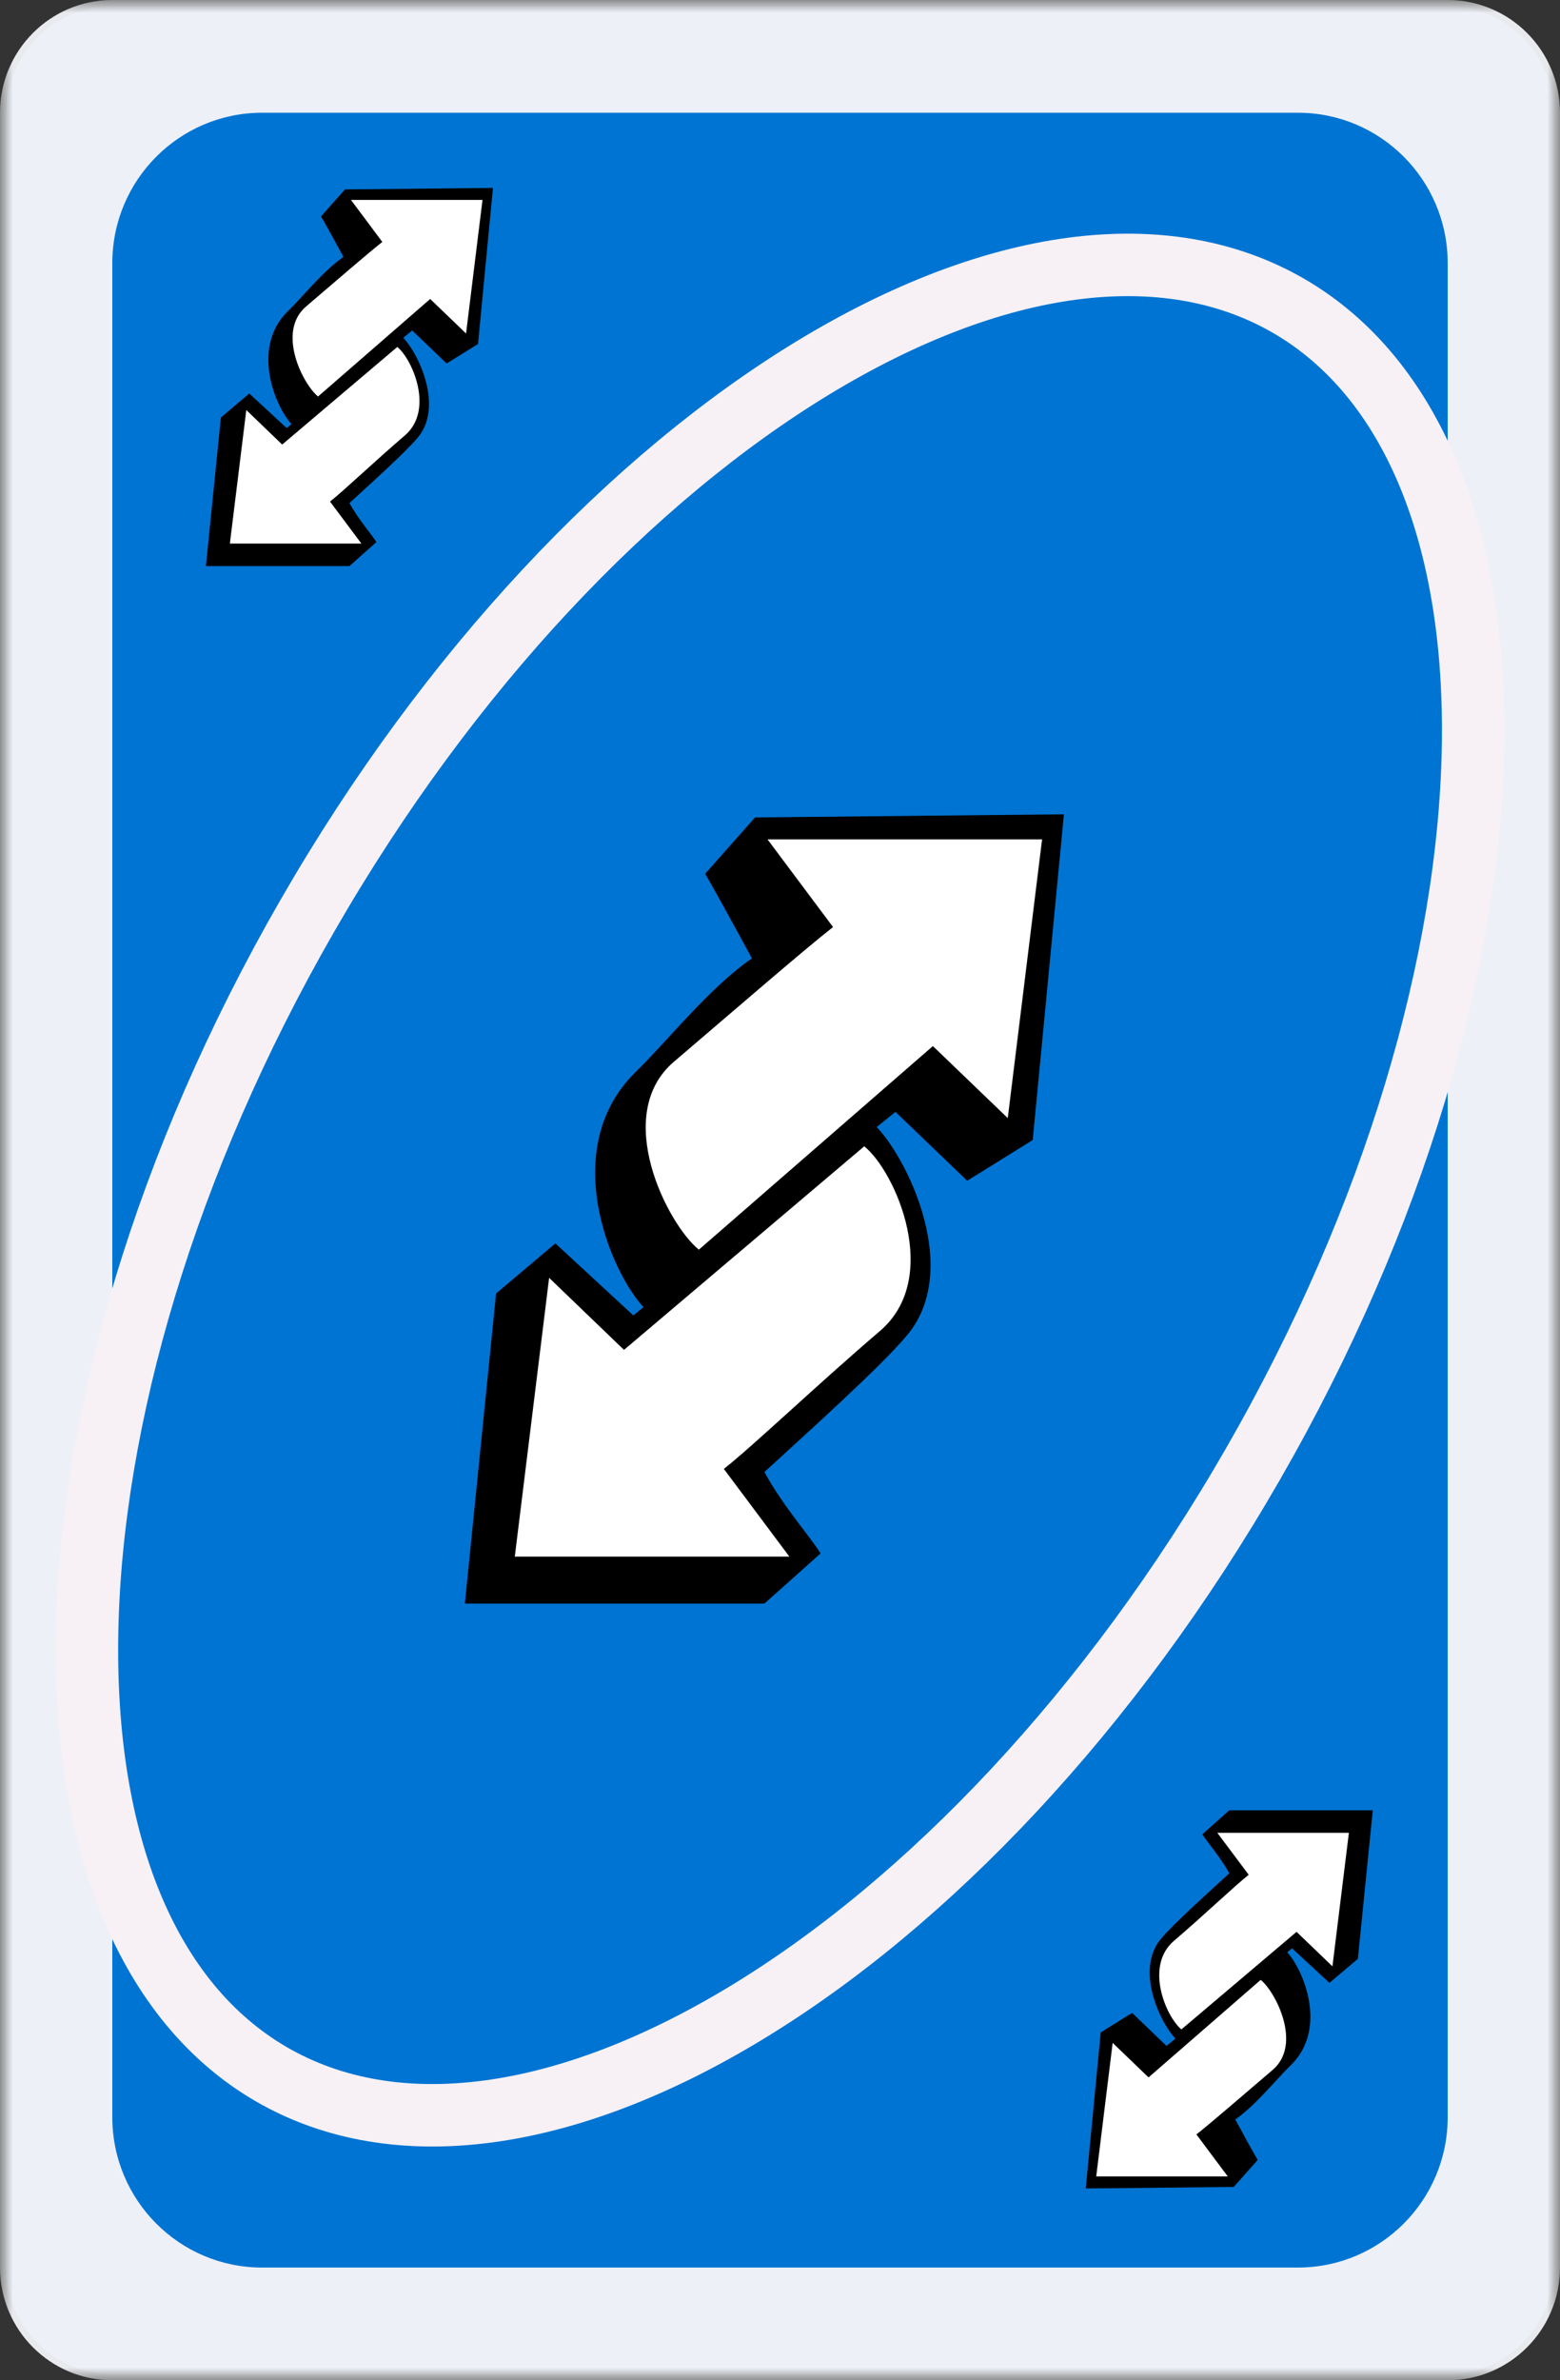 <svg width="61" height="93" viewBox="0 0 61 93" fill="none" xmlns="http://www.w3.org/2000/svg">
<rect x="0" y="0" width="61" height="93" fill="#333333" stroke="none"/>
<g clip-path="url(#clip0_2025_121)">
<mask id="mask0_2025_121" style="mask-type:luminance" maskUnits="userSpaceOnUse" x="0" y="0" width="61" height="93">
<path d="M61 0H0V93H61V0Z" fill="white"/>
</mask>
<g mask="url(#mask0_2025_121)">
<path d="M56.608 0.122H4.392C2.034 0.122 0.122 2.04 0.122 4.405V88.595C0.122 90.96 2.034 92.878 4.392 92.878H56.608C58.966 92.878 60.878 90.96 60.878 88.595V4.405C60.878 2.04 58.966 0.122 56.608 0.122Z" fill="#EDF0F7" stroke="#E8EAED" stroke-width="0.244"/>
<path d="M50.752 4.405H10.248C7.014 4.405 4.392 7.035 4.392 10.279V82.721C4.392 85.965 7.014 88.595 10.248 88.595H50.752C53.986 88.595 56.608 85.965 56.608 82.721V10.279C56.608 7.035 53.986 4.405 50.752 4.405Z" fill="#0074D3"/>
<path d="M48.992 57.205C43.415 66.894 36.238 74.364 29.199 78.633C22.118 82.928 15.451 83.845 10.616 81.046C5.781 78.246 3.24 71.996 3.408 63.697C3.575 55.448 6.435 45.48 12.012 35.791C17.589 26.102 24.766 18.633 31.805 14.363C38.886 10.068 45.553 9.151 50.388 11.95C55.223 14.75 57.764 21 57.596 29.299C57.43 37.548 54.569 47.517 48.992 57.205Z" stroke="#F7F1F5" stroke-width="2.44"/>
<path d="M24.766 51.395L34.038 43.808C35.258 44.787 37.698 49.437 35.502 52.129C34.501 53.356 31.354 56.167 29.89 57.513C30.622 58.859 31.72 60.083 32.086 60.695L29.89 62.653H18.178L19.398 50.538L21.716 48.58L24.766 51.395Z" fill="black"/>
<path d="M24.4 52.741L33.794 44.787C35.014 45.766 36.844 49.926 34.404 52.007C32.034 54.027 29.402 56.534 28.304 57.391L30.866 60.817H20.13L21.472 49.926L24.4 52.741Z" fill="white"/>
<path d="M35.014 43.441L25.376 51.272C24.156 50.293 21.594 45.032 24.888 41.85C26.027 40.75 27.762 38.563 29.402 37.445C28.67 36.099 27.938 34.753 27.572 34.141L29.524 31.938L41.602 31.816L40.382 44.542L37.82 46.133L35.014 43.441Z" fill="black"/>
<path d="M36.478 40.871L27.328 48.825C26.108 47.846 23.912 43.563 26.352 41.483C28.722 39.462 31.476 37.078 32.574 36.221L30.012 32.795H40.748L39.406 43.685L36.478 40.871Z" fill="white"/>
<path d="M11.209 16.724L15.652 13.088C16.236 13.557 17.405 15.786 16.353 17.075C15.873 17.663 14.366 19.01 13.664 19.655C14.015 20.3 14.541 20.887 14.716 21.18L13.664 22.118H8.052L8.637 16.313L9.747 15.375L11.209 16.724Z" fill="black"/>
<path d="M11.034 17.369L15.535 13.557C16.119 14.027 16.996 16.02 15.827 17.017C14.692 17.985 13.43 19.186 12.904 19.597L14.132 21.238H8.988L9.631 16.02L11.034 17.369Z" fill="white"/>
<path d="M16.119 12.912L11.501 16.665C10.916 16.196 9.689 13.675 11.267 12.15C11.813 11.623 12.644 10.575 13.43 10.039C13.079 9.394 12.729 8.749 12.553 8.456L13.489 7.401L19.276 7.342L18.692 13.44L17.464 14.202L16.119 12.912Z" fill="black"/>
<path d="M16.821 11.681L12.437 15.492C11.852 15.023 10.8 12.971 11.969 11.974C13.104 11.006 14.424 9.863 14.95 9.453L13.723 7.811H18.867L18.224 13.03L16.821 11.681Z" fill="white"/>
<path d="M50.523 76.123L46.08 79.759C45.496 79.29 44.327 77.061 45.379 75.771C45.859 75.184 47.367 73.837 48.068 73.191C47.717 72.546 47.191 71.96 47.016 71.667L48.068 70.729H53.68L53.096 76.534L51.985 77.472L50.523 76.123Z" fill="black"/>
<path d="M50.699 75.478L46.197 79.29C45.613 78.821 44.736 76.827 45.905 75.83C47.041 74.862 48.302 73.661 48.828 73.25L47.6 71.609H52.745L52.102 76.827L50.699 75.478Z" fill="white"/>
<path d="M45.613 79.935L50.231 76.182C50.816 76.651 52.043 79.172 50.465 80.697C49.919 81.224 49.088 82.272 48.302 82.808C48.653 83.453 49.003 84.098 49.179 84.391L48.243 85.446L42.456 85.505L43.041 79.407L44.268 78.645L45.613 79.935Z" fill="black"/>
<path d="M44.911 81.166L49.296 77.355C49.88 77.824 50.933 79.876 49.764 80.873C48.628 81.841 47.308 82.984 46.782 83.394L48.01 85.036H42.865L43.508 79.817L44.911 81.166Z" fill="white"/>
</g>
</g>
<defs>
<clipPath id="clip0_2025_121">
<rect width="61" height="93" fill="white"/>
</clipPath>
</defs>
</svg>
